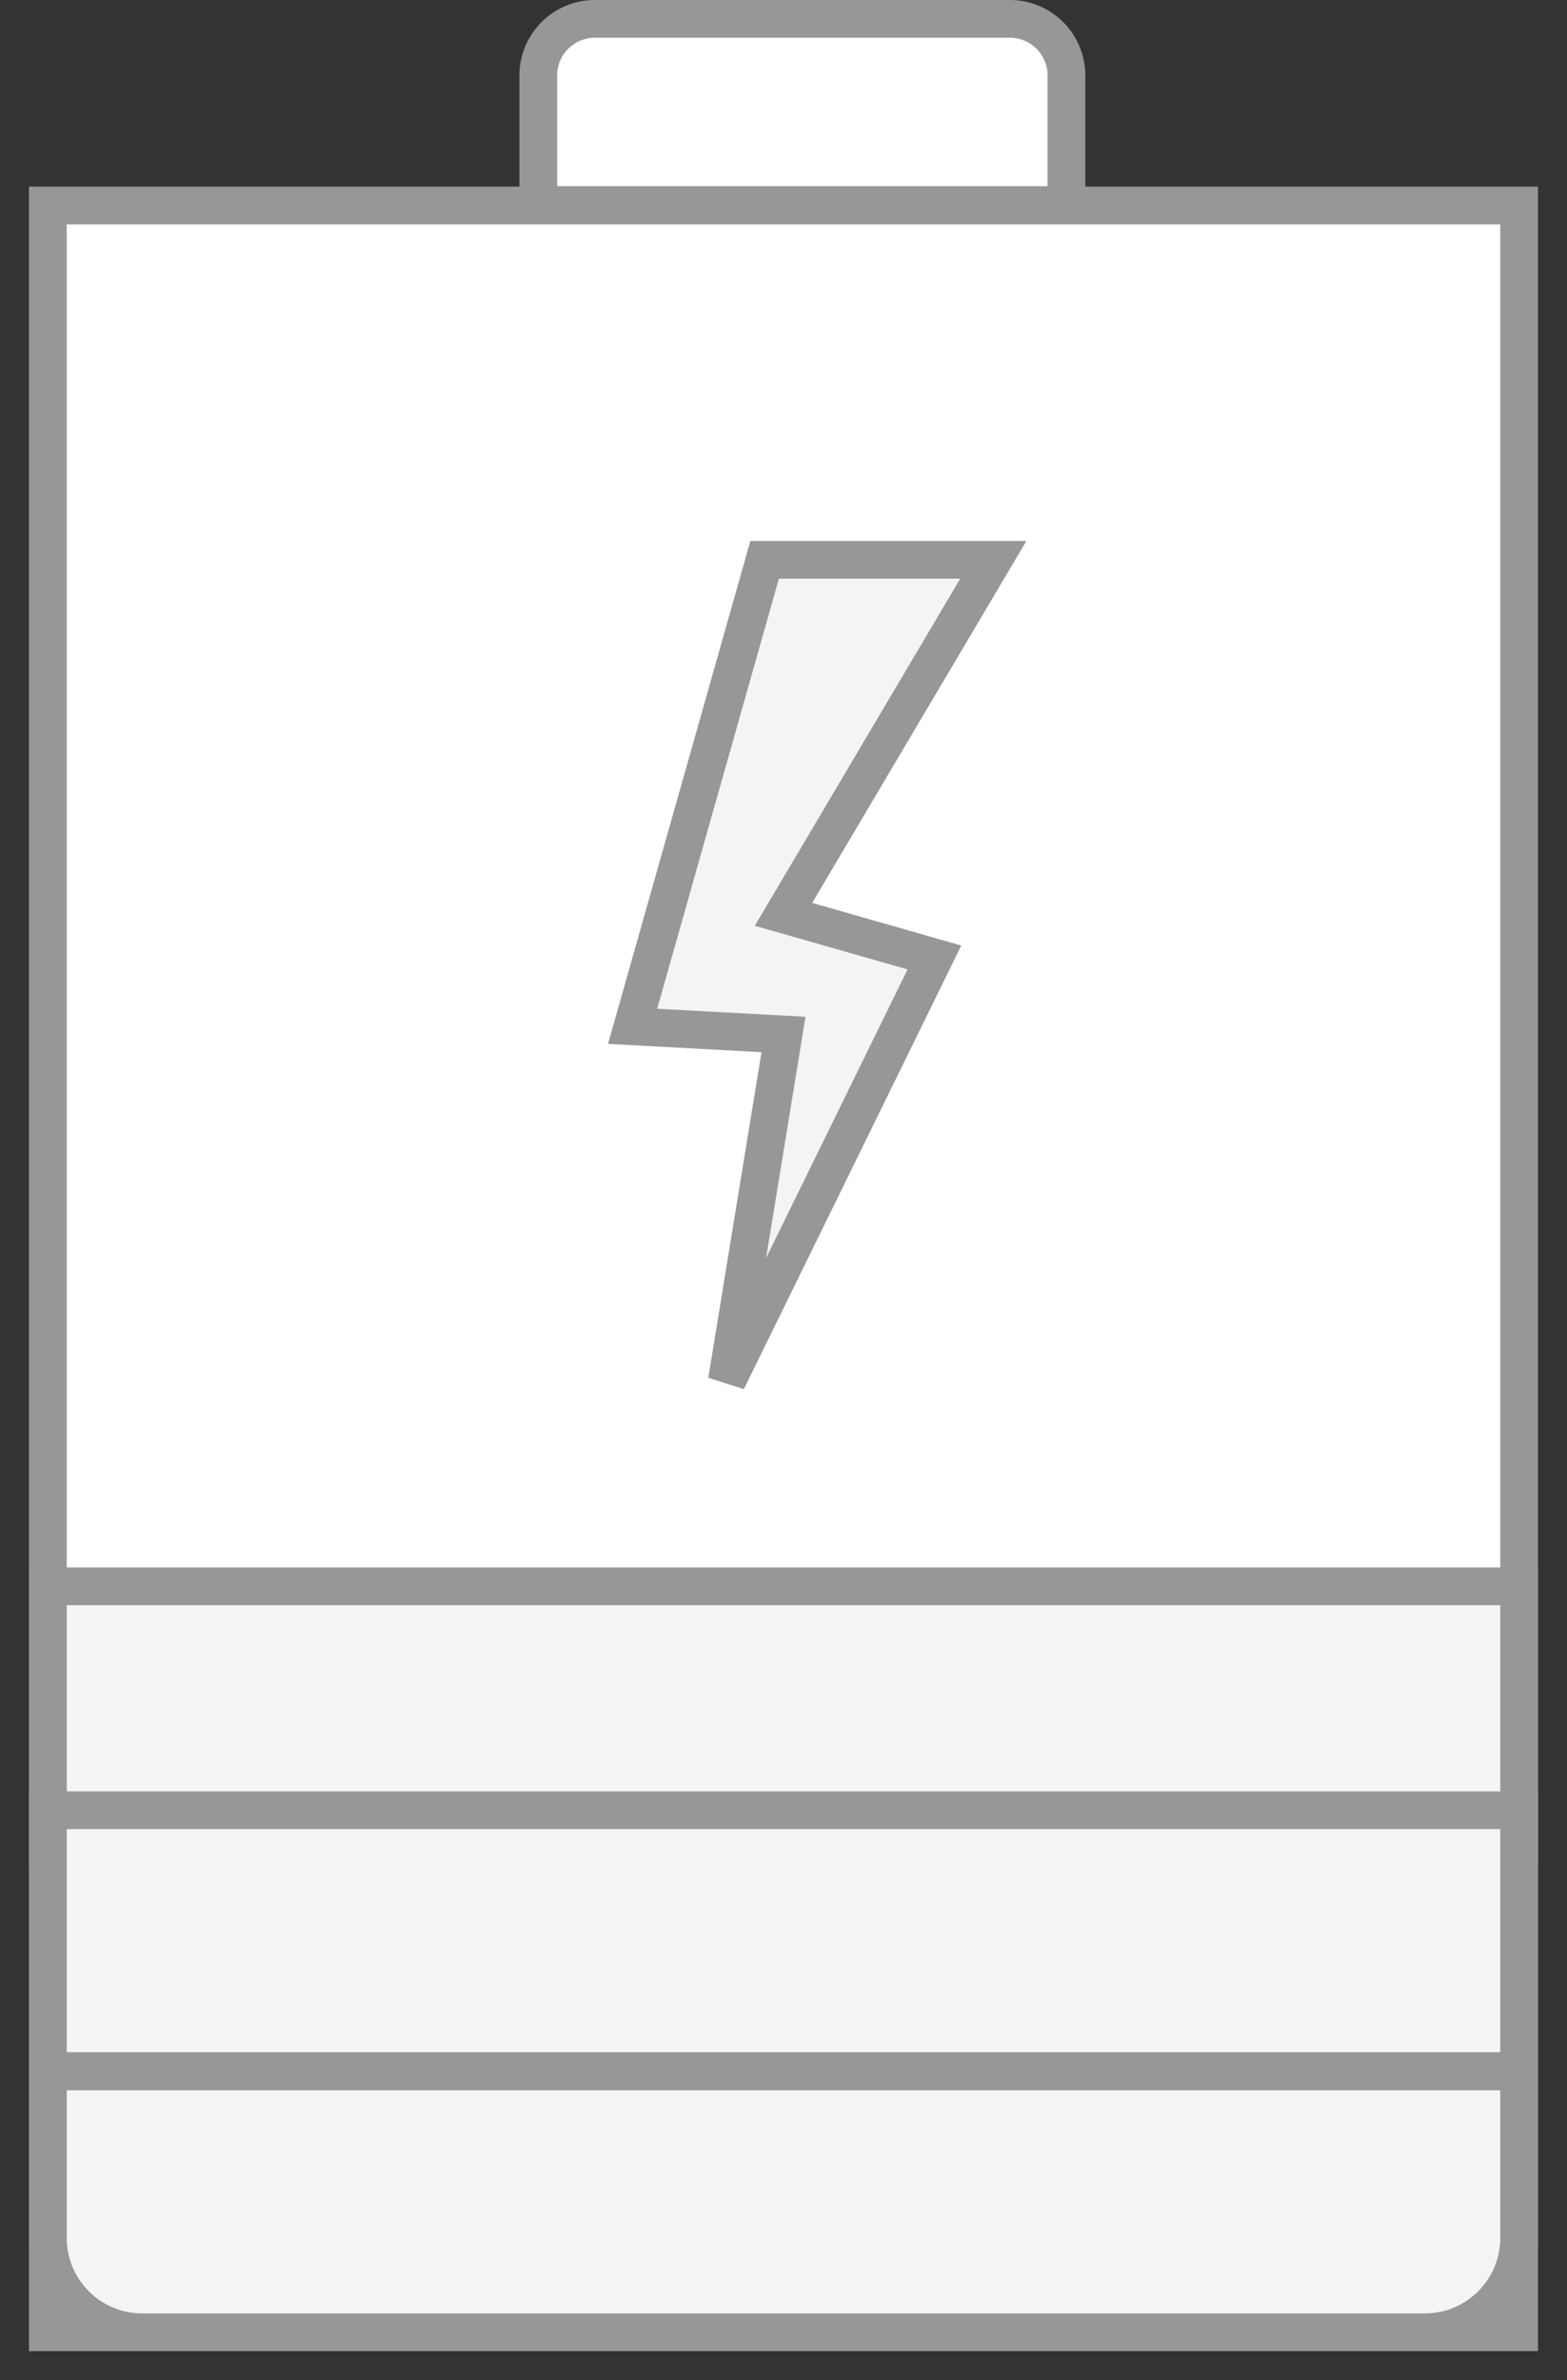 <svg xmlns="http://www.w3.org/2000/svg" width="27" height="41" viewBox="0 0 27 41">
    <rect x="0" y="0" width="27" height="41" fill="#333333" stroke="none"/>
    <g fill="none" fill-rule="evenodd" stroke="#979797" stroke-width=".65">
        <path fill="#FFF" d="M.825 3.539h25.35v36.636H.825zM9.275 3.532h9.1V1.3A.975.975 0 0 0 17.4.325h-7.15a.975.975 0 0 0-.975.975v2.232z"/>
        <path fill="#F4F4F4" d="M.825 27.325h25.35v4.493H.825z"/>
        <path fill="#F4F4F4" d="M.825 31.182h25.35v4.493H.825zM.825 35.682v2.868c0 .897.728 1.625 1.625 1.625h22.1c.897 0 1.625-.728 1.625-1.625v-2.868H.825zM13.175 9.643h3.94L13.5 15.75l2.6.743-3.575 7.293.975-5.967-2.6-.14z"/>
    </g>
</svg>
